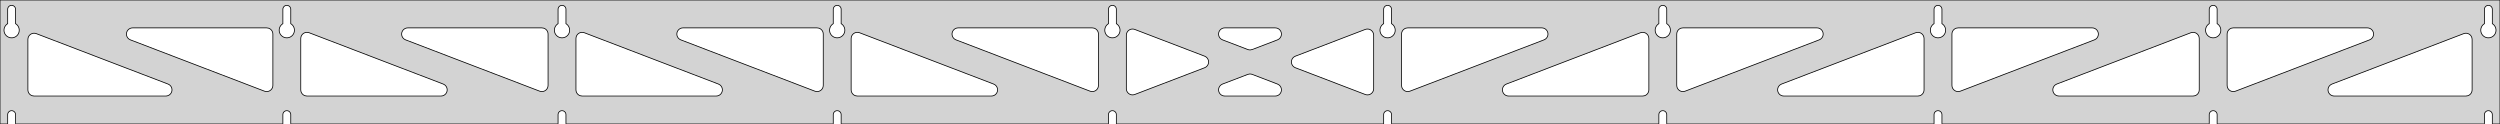 <?xml version="1.0" standalone="no"?>
<!DOCTYPE svg PUBLIC "-//W3C//DTD SVG 1.1//EN" "http://www.w3.org/Graphics/SVG/1.1/DTD/svg11.dtd">
<svg width="1614mm" height="80mm" viewBox="0 -80 1614 80" xmlns="http://www.w3.org/2000/svg" version="1.1">
<title>OpenSCAD Model</title>
<path d="
M 1614,-80 L 0,-80 L 0,-0 L 4.95,-0 L 4.95,-6 L 5.006,-6.53
 L 5.17,-7.037 L 5.437,-7.499 L 5.794,-7.895 L 6.225,-8.208 L 6.712,-8.425 L 7.233,-8.536
 L 7.767,-8.536 L 8.288,-8.425 L 8.775,-8.208 L 9.206,-7.895 L 9.563,-7.499 L 9.83,-7.037
 L 9.994,-6.53 L 10.05,-6 L 10.05,-0 L 182.617,-0 L 182.617,-6 L 182.672,-6.53
 L 182.837,-7.037 L 183.104,-7.499 L 183.46,-7.895 L 183.892,-8.208 L 184.379,-8.425 L 184.9,-8.536
 L 185.433,-8.536 L 185.955,-8.425 L 186.442,-8.208 L 186.873,-7.895 L 187.23,-7.499 L 187.496,-7.037
 L 187.661,-6.53 L 187.717,-6 L 187.717,-0 L 360.283,-0 L 360.283,-6 L 360.339,-6.53
 L 360.504,-7.037 L 360.77,-7.499 L 361.127,-7.895 L 361.558,-8.208 L 362.045,-8.425 L 362.567,-8.536
 L 363.1,-8.536 L 363.621,-8.425 L 364.108,-8.208 L 364.54,-7.895 L 364.896,-7.499 L 365.163,-7.037
 L 365.328,-6.53 L 365.383,-6 L 365.383,-0 L 537.95,-0 L 537.95,-6 L 538.006,-6.53
 L 538.17,-7.037 L 538.437,-7.499 L 538.794,-7.895 L 539.225,-8.208 L 539.712,-8.425 L 540.233,-8.536
 L 540.767,-8.536 L 541.288,-8.425 L 541.775,-8.208 L 542.206,-7.895 L 542.563,-7.499 L 542.83,-7.037
 L 542.994,-6.53 L 543.05,-6 L 543.05,-0 L 715.617,-0 L 715.617,-6 L 715.672,-6.53
 L 715.837,-7.037 L 716.104,-7.499 L 716.46,-7.895 L 716.892,-8.208 L 717.379,-8.425 L 717.9,-8.536
 L 718.433,-8.536 L 718.955,-8.425 L 719.442,-8.208 L 719.873,-7.895 L 720.23,-7.499 L 720.496,-7.037
 L 720.661,-6.53 L 720.717,-6 L 720.717,-0 L 893.283,-0 L 893.283,-6 L 893.339,-6.53
 L 893.504,-7.037 L 893.77,-7.499 L 894.127,-7.895 L 894.558,-8.208 L 895.045,-8.425 L 895.567,-8.536
 L 896.1,-8.536 L 896.621,-8.425 L 897.108,-8.208 L 897.54,-7.895 L 897.896,-7.499 L 898.163,-7.037
 L 898.328,-6.53 L 898.383,-6 L 898.383,-0 L 1070.95,-0 L 1070.95,-6 L 1071.01,-6.53
 L 1071.17,-7.037 L 1071.44,-7.499 L 1071.79,-7.895 L 1072.22,-8.208 L 1072.71,-8.425 L 1073.23,-8.536
 L 1073.77,-8.536 L 1074.29,-8.425 L 1074.77,-8.208 L 1075.21,-7.895 L 1075.56,-7.499 L 1075.83,-7.037
 L 1075.99,-6.53 L 1076.05,-6 L 1076.05,-0 L 1248.62,-0 L 1248.62,-6 L 1248.67,-6.53
 L 1248.84,-7.037 L 1249.1,-7.499 L 1249.46,-7.895 L 1249.89,-8.208 L 1250.38,-8.425 L 1250.9,-8.536
 L 1251.43,-8.536 L 1251.95,-8.425 L 1252.44,-8.208 L 1252.87,-7.895 L 1253.23,-7.499 L 1253.5,-7.037
 L 1253.66,-6.53 L 1253.72,-6 L 1253.72,-0 L 1426.28,-0 L 1426.28,-6 L 1426.34,-6.53
 L 1426.5,-7.037 L 1426.77,-7.499 L 1427.13,-7.895 L 1427.56,-8.208 L 1428.05,-8.425 L 1428.57,-8.536
 L 1429.1,-8.536 L 1429.62,-8.425 L 1430.11,-8.208 L 1430.54,-7.895 L 1430.9,-7.499 L 1431.16,-7.037
 L 1431.33,-6.53 L 1431.38,-6 L 1431.38,-0 L 1603.95,-0 L 1603.95,-6 L 1604.01,-6.53
 L 1604.17,-7.037 L 1604.44,-7.499 L 1604.79,-7.895 L 1605.22,-8.208 L 1605.71,-8.425 L 1606.23,-8.536
 L 1606.77,-8.536 L 1607.29,-8.425 L 1607.77,-8.208 L 1608.21,-7.895 L 1608.56,-7.499 L 1608.83,-7.037
 L 1608.99,-6.53 L 1609.05,-6 L 1609.05,-0 L 1614,-0 z
M 6.986,-55.607 L 6.477,-55.688 L 5.98,-55.821 L 5.499,-56.005 L 5.04,-56.239 L 4.608,-56.52
 L 4.208,-56.844 L 3.844,-57.208 L 3.52,-57.608 L 3.239,-58.04 L 3.005,-58.499 L 2.821,-58.98
 L 2.688,-59.477 L 2.607,-59.986 L 2.58,-60.5 L 2.607,-61.014 L 2.688,-61.523 L 2.821,-62.02
 L 3.005,-62.501 L 3.239,-62.96 L 3.52,-63.392 L 3.844,-63.792 L 4.208,-64.156 L 4.608,-64.48
 L 4.95,-64.702 L 4.95,-74 L 5.006,-74.53 L 5.17,-75.037 L 5.437,-75.499 L 5.794,-75.895
 L 6.225,-76.208 L 6.712,-76.425 L 7.233,-76.536 L 7.767,-76.536 L 8.288,-76.425 L 8.775,-76.208
 L 9.206,-75.895 L 9.563,-75.499 L 9.83,-75.037 L 9.994,-74.53 L 10.05,-74 L 10.05,-64.702
 L 10.392,-64.48 L 10.792,-64.156 L 11.156,-63.792 L 11.48,-63.392 L 11.761,-62.96 L 11.995,-62.501
 L 12.179,-62.02 L 12.312,-61.523 L 12.393,-61.014 L 12.42,-60.5 L 12.393,-59.986 L 12.312,-59.477
 L 12.179,-58.98 L 11.995,-58.499 L 11.761,-58.04 L 11.48,-57.608 L 11.156,-57.208 L 10.792,-56.844
 L 10.392,-56.52 L 9.96,-56.239 L 9.501,-56.005 L 9.02,-55.821 L 8.523,-55.688 L 8.014,-55.607
 L 7.5,-55.58 z
M 1072.99,-55.607 L 1072.48,-55.688 L 1071.98,-55.821 L 1071.5,-56.005 L 1071.04,-56.239 L 1070.61,-56.52
 L 1070.21,-56.844 L 1069.84,-57.208 L 1069.52,-57.608 L 1069.24,-58.04 L 1069.01,-58.499 L 1068.82,-58.98
 L 1068.69,-59.477 L 1068.61,-59.986 L 1068.58,-60.5 L 1068.61,-61.014 L 1068.69,-61.523 L 1068.82,-62.02
 L 1069.01,-62.501 L 1069.24,-62.96 L 1069.52,-63.392 L 1069.84,-63.792 L 1070.21,-64.156 L 1070.61,-64.48
 L 1070.95,-64.702 L 1070.95,-74 L 1071.01,-74.53 L 1071.17,-75.037 L 1071.44,-75.499 L 1071.79,-75.895
 L 1072.23,-76.208 L 1072.71,-76.425 L 1073.23,-76.536 L 1073.77,-76.536 L 1074.29,-76.425 L 1074.77,-76.208
 L 1075.21,-75.895 L 1075.56,-75.499 L 1075.83,-75.037 L 1075.99,-74.53 L 1076.05,-74 L 1076.05,-64.702
 L 1076.39,-64.48 L 1076.79,-64.156 L 1077.16,-63.792 L 1077.48,-63.392 L 1077.76,-62.96 L 1077.99,-62.501
 L 1078.18,-62.02 L 1078.31,-61.523 L 1078.39,-61.014 L 1078.42,-60.5 L 1078.39,-59.986 L 1078.31,-59.477
 L 1078.18,-58.98 L 1077.99,-58.499 L 1077.76,-58.04 L 1077.48,-57.608 L 1077.16,-57.208 L 1076.79,-56.844
 L 1076.39,-56.52 L 1075.96,-56.239 L 1075.5,-56.005 L 1075.02,-55.821 L 1074.52,-55.688 L 1074.01,-55.607
 L 1073.5,-55.58 z
M 1250.65,-55.607 L 1250.14,-55.688 L 1249.65,-55.821 L 1249.17,-56.005 L 1248.71,-56.239 L 1248.27,-56.52
 L 1247.87,-56.844 L 1247.51,-57.208 L 1247.19,-57.608 L 1246.91,-58.04 L 1246.67,-58.499 L 1246.49,-58.98
 L 1246.35,-59.477 L 1246.27,-59.986 L 1246.25,-60.5 L 1246.27,-61.014 L 1246.35,-61.523 L 1246.49,-62.02
 L 1246.67,-62.501 L 1246.91,-62.96 L 1247.19,-63.392 L 1247.51,-63.792 L 1247.87,-64.156 L 1248.27,-64.48
 L 1248.62,-64.702 L 1248.62,-74 L 1248.67,-74.53 L 1248.84,-75.037 L 1249.1,-75.499 L 1249.46,-75.895
 L 1249.89,-76.208 L 1250.38,-76.425 L 1250.9,-76.536 L 1251.43,-76.536 L 1251.95,-76.425 L 1252.44,-76.208
 L 1252.87,-75.895 L 1253.23,-75.499 L 1253.5,-75.037 L 1253.66,-74.53 L 1253.72,-74 L 1253.72,-64.702
 L 1254.06,-64.48 L 1254.46,-64.156 L 1254.82,-63.792 L 1255.15,-63.392 L 1255.43,-62.96 L 1255.66,-62.501
 L 1255.85,-62.02 L 1255.98,-61.523 L 1256.06,-61.014 L 1256.09,-60.5 L 1256.06,-59.986 L 1255.98,-59.477
 L 1255.85,-58.98 L 1255.66,-58.499 L 1255.43,-58.04 L 1255.15,-57.608 L 1254.82,-57.208 L 1254.46,-56.844
 L 1254.06,-56.52 L 1253.63,-56.239 L 1253.17,-56.005 L 1252.69,-55.821 L 1252.19,-55.688 L 1251.68,-55.607
 L 1251.17,-55.58 z
M 895.319,-55.607 L 894.81,-55.688 L 894.313,-55.821 L 893.832,-56.005 L 893.373,-56.239 L 892.941,-56.52
 L 892.541,-56.844 L 892.177,-57.208 L 891.853,-57.608 L 891.572,-58.04 L 891.339,-58.499 L 891.154,-58.98
 L 891.021,-59.477 L 890.94,-59.986 L 890.913,-60.5 L 890.94,-61.014 L 891.021,-61.523 L 891.154,-62.02
 L 891.339,-62.501 L 891.572,-62.96 L 891.853,-63.392 L 892.177,-63.792 L 892.541,-64.156 L 892.941,-64.48
 L 893.283,-64.702 L 893.283,-74 L 893.339,-74.53 L 893.504,-75.037 L 893.77,-75.499 L 894.127,-75.895
 L 894.558,-76.208 L 895.045,-76.425 L 895.567,-76.536 L 896.1,-76.536 L 896.621,-76.425 L 897.108,-76.208
 L 897.54,-75.895 L 897.896,-75.499 L 898.163,-75.037 L 898.328,-74.53 L 898.383,-74 L 898.383,-64.702
 L 898.725,-64.48 L 899.125,-64.156 L 899.49,-63.792 L 899.814,-63.392 L 900.094,-62.96 L 900.328,-62.501
 L 900.513,-62.02 L 900.646,-61.523 L 900.726,-61.014 L 900.753,-60.5 L 900.726,-59.986 L 900.646,-59.477
 L 900.513,-58.98 L 900.328,-58.499 L 900.094,-58.04 L 899.814,-57.608 L 899.49,-57.208 L 899.125,-56.844
 L 898.725,-56.52 L 898.293,-56.239 L 897.834,-56.005 L 897.354,-55.821 L 896.856,-55.688 L 896.348,-55.607
 L 895.833,-55.58 z
M 717.652,-55.607 L 717.144,-55.688 L 716.646,-55.821 L 716.166,-56.005 L 715.707,-56.239 L 715.275,-56.52
 L 714.875,-56.844 L 714.51,-57.208 L 714.186,-57.608 L 713.906,-58.04 L 713.672,-58.499 L 713.487,-58.98
 L 713.354,-59.477 L 713.274,-59.986 L 713.247,-60.5 L 713.274,-61.014 L 713.354,-61.523 L 713.487,-62.02
 L 713.672,-62.501 L 713.906,-62.96 L 714.186,-63.392 L 714.51,-63.792 L 714.875,-64.156 L 715.275,-64.48
 L 715.617,-64.702 L 715.617,-74 L 715.672,-74.53 L 715.837,-75.037 L 716.104,-75.499 L 716.46,-75.895
 L 716.892,-76.208 L 717.379,-76.425 L 717.9,-76.536 L 718.433,-76.536 L 718.955,-76.425 L 719.442,-76.208
 L 719.873,-75.895 L 720.23,-75.499 L 720.496,-75.037 L 720.661,-74.53 L 720.717,-74 L 720.717,-64.702
 L 721.059,-64.48 L 721.459,-64.156 L 721.823,-63.792 L 722.147,-63.392 L 722.427,-62.96 L 722.661,-62.501
 L 722.846,-62.02 L 722.979,-61.523 L 723.06,-61.014 L 723.087,-60.5 L 723.06,-59.986 L 722.979,-59.477
 L 722.846,-58.98 L 722.661,-58.499 L 722.427,-58.04 L 722.147,-57.608 L 721.823,-57.208 L 721.459,-56.844
 L 721.059,-56.52 L 720.627,-56.239 L 720.168,-56.005 L 719.687,-55.821 L 719.19,-55.688 L 718.681,-55.607
 L 718.167,-55.58 z
M 1428.32,-55.607 L 1427.81,-55.688 L 1427.31,-55.821 L 1426.83,-56.005 L 1426.37,-56.239 L 1425.94,-56.52
 L 1425.54,-56.844 L 1425.18,-57.208 L 1424.85,-57.608 L 1424.57,-58.04 L 1424.34,-58.499 L 1424.15,-58.98
 L 1424.02,-59.477 L 1423.94,-59.986 L 1423.91,-60.5 L 1423.94,-61.014 L 1424.02,-61.523 L 1424.15,-62.02
 L 1424.34,-62.501 L 1424.57,-62.96 L 1424.85,-63.392 L 1425.18,-63.792 L 1425.54,-64.156 L 1425.94,-64.48
 L 1426.28,-64.702 L 1426.28,-74 L 1426.34,-74.53 L 1426.5,-75.037 L 1426.77,-75.499 L 1427.13,-75.895
 L 1427.56,-76.208 L 1428.05,-76.425 L 1428.57,-76.536 L 1429.1,-76.536 L 1429.62,-76.425 L 1430.11,-76.208
 L 1430.54,-75.895 L 1430.9,-75.499 L 1431.16,-75.037 L 1431.33,-74.53 L 1431.38,-74 L 1431.38,-64.702
 L 1431.73,-64.48 L 1432.13,-64.156 L 1432.49,-63.792 L 1432.81,-63.392 L 1433.09,-62.96 L 1433.33,-62.501
 L 1433.51,-62.02 L 1433.65,-61.523 L 1433.73,-61.014 L 1433.75,-60.5 L 1433.73,-59.986 L 1433.65,-59.477
 L 1433.51,-58.98 L 1433.33,-58.499 L 1433.09,-58.04 L 1432.81,-57.608 L 1432.49,-57.208 L 1432.13,-56.844
 L 1431.73,-56.52 L 1431.29,-56.239 L 1430.83,-56.005 L 1430.35,-55.821 L 1429.86,-55.688 L 1429.35,-55.607
 L 1428.83,-55.58 z
M 539.986,-55.607 L 539.477,-55.688 L 538.98,-55.821 L 538.499,-56.005 L 538.04,-56.239 L 537.608,-56.52
 L 537.208,-56.844 L 536.844,-57.208 L 536.52,-57.608 L 536.239,-58.04 L 536.005,-58.499 L 535.821,-58.98
 L 535.688,-59.477 L 535.607,-59.986 L 535.58,-60.5 L 535.607,-61.014 L 535.688,-61.523 L 535.821,-62.02
 L 536.005,-62.501 L 536.239,-62.96 L 536.52,-63.392 L 536.844,-63.792 L 537.208,-64.156 L 537.608,-64.48
 L 537.95,-64.702 L 537.95,-74 L 538.006,-74.53 L 538.17,-75.037 L 538.437,-75.499 L 538.794,-75.895
 L 539.225,-76.208 L 539.712,-76.425 L 540.233,-76.536 L 540.767,-76.536 L 541.288,-76.425 L 541.775,-76.208
 L 542.206,-75.895 L 542.563,-75.499 L 542.83,-75.037 L 542.994,-74.53 L 543.05,-74 L 543.05,-64.702
 L 543.392,-64.48 L 543.792,-64.156 L 544.156,-63.792 L 544.48,-63.392 L 544.761,-62.96 L 544.995,-62.501
 L 545.179,-62.02 L 545.312,-61.523 L 545.393,-61.014 L 545.42,-60.5 L 545.393,-59.986 L 545.312,-59.477
 L 545.179,-58.98 L 544.995,-58.499 L 544.761,-58.04 L 544.48,-57.608 L 544.156,-57.208 L 543.792,-56.844
 L 543.392,-56.52 L 542.96,-56.239 L 542.501,-56.005 L 542.02,-55.821 L 541.523,-55.688 L 541.014,-55.607
 L 540.5,-55.58 z
M 362.319,-55.607 L 361.81,-55.688 L 361.313,-55.821 L 360.832,-56.005 L 360.373,-56.239 L 359.941,-56.52
 L 359.541,-56.844 L 359.177,-57.208 L 358.853,-57.608 L 358.572,-58.04 L 358.339,-58.499 L 358.154,-58.98
 L 358.021,-59.477 L 357.94,-59.986 L 357.913,-60.5 L 357.94,-61.014 L 358.021,-61.523 L 358.154,-62.02
 L 358.339,-62.501 L 358.572,-62.96 L 358.853,-63.392 L 359.177,-63.792 L 359.541,-64.156 L 359.941,-64.48
 L 360.283,-64.702 L 360.283,-74 L 360.339,-74.53 L 360.504,-75.037 L 360.77,-75.499 L 361.127,-75.895
 L 361.558,-76.208 L 362.045,-76.425 L 362.567,-76.536 L 363.1,-76.536 L 363.621,-76.425 L 364.108,-76.208
 L 364.54,-75.895 L 364.896,-75.499 L 365.163,-75.037 L 365.328,-74.53 L 365.383,-74 L 365.383,-64.702
 L 365.725,-64.48 L 366.125,-64.156 L 366.49,-63.792 L 366.814,-63.392 L 367.094,-62.96 L 367.328,-62.501
 L 367.513,-62.02 L 367.646,-61.523 L 367.726,-61.014 L 367.753,-60.5 L 367.726,-59.986 L 367.646,-59.477
 L 367.513,-58.98 L 367.328,-58.499 L 367.094,-58.04 L 366.814,-57.608 L 366.49,-57.208 L 366.125,-56.844
 L 365.725,-56.52 L 365.293,-56.239 L 364.834,-56.005 L 364.354,-55.821 L 363.856,-55.688 L 363.348,-55.607
 L 362.833,-55.58 z
M 1605.99,-55.607 L 1605.48,-55.688 L 1604.98,-55.821 L 1604.5,-56.005 L 1604.04,-56.239 L 1603.61,-56.52
 L 1603.21,-56.844 L 1602.84,-57.208 L 1602.52,-57.608 L 1602.24,-58.04 L 1602.01,-58.499 L 1601.82,-58.98
 L 1601.69,-59.477 L 1601.61,-59.986 L 1601.58,-60.5 L 1601.61,-61.014 L 1601.69,-61.523 L 1601.82,-62.02
 L 1602.01,-62.501 L 1602.24,-62.96 L 1602.52,-63.392 L 1602.84,-63.792 L 1603.21,-64.156 L 1603.61,-64.48
 L 1603.95,-64.702 L 1603.95,-74 L 1604.01,-74.53 L 1604.17,-75.037 L 1604.44,-75.499 L 1604.79,-75.895
 L 1605.23,-76.208 L 1605.71,-76.425 L 1606.23,-76.536 L 1606.77,-76.536 L 1607.29,-76.425 L 1607.77,-76.208
 L 1608.21,-75.895 L 1608.56,-75.499 L 1608.83,-75.037 L 1608.99,-74.53 L 1609.05,-74 L 1609.05,-64.702
 L 1609.39,-64.48 L 1609.79,-64.156 L 1610.16,-63.792 L 1610.48,-63.392 L 1610.76,-62.96 L 1610.99,-62.501
 L 1611.18,-62.02 L 1611.31,-61.523 L 1611.39,-61.014 L 1611.42,-60.5 L 1611.39,-59.986 L 1611.31,-59.477
 L 1611.18,-58.98 L 1610.99,-58.499 L 1610.76,-58.04 L 1610.48,-57.608 L 1610.16,-57.208 L 1609.79,-56.844
 L 1609.39,-56.52 L 1608.96,-56.239 L 1608.5,-56.005 L 1608.02,-55.821 L 1607.52,-55.688 L 1607.01,-55.607
 L 1606.5,-55.58 z
M 184.652,-55.607 L 184.144,-55.688 L 183.646,-55.821 L 183.166,-56.005 L 182.707,-56.239 L 182.275,-56.52
 L 181.875,-56.844 L 181.51,-57.208 L 181.186,-57.608 L 180.906,-58.04 L 180.672,-58.499 L 180.487,-58.98
 L 180.354,-59.477 L 180.274,-59.986 L 180.247,-60.5 L 180.274,-61.014 L 180.354,-61.523 L 180.487,-62.02
 L 180.672,-62.501 L 180.906,-62.96 L 181.186,-63.392 L 181.51,-63.792 L 181.875,-64.156 L 182.275,-64.48
 L 182.617,-64.702 L 182.617,-74 L 182.672,-74.53 L 182.837,-75.037 L 183.104,-75.499 L 183.46,-75.895
 L 183.892,-76.208 L 184.379,-76.425 L 184.9,-76.536 L 185.433,-76.536 L 185.955,-76.425 L 186.442,-76.208
 L 186.873,-75.895 L 187.23,-75.499 L 187.496,-75.037 L 187.661,-74.53 L 187.717,-74 L 187.717,-64.702
 L 188.059,-64.48 L 188.459,-64.156 L 188.823,-63.792 L 189.147,-63.392 L 189.427,-62.96 L 189.661,-62.501
 L 189.846,-62.02 L 189.979,-61.523 L 190.06,-61.014 L 190.087,-60.5 L 190.06,-59.986 L 189.979,-59.477
 L 189.846,-58.98 L 189.661,-58.499 L 189.427,-58.04 L 189.147,-57.608 L 188.823,-57.208 L 188.459,-56.844
 L 188.059,-56.52 L 187.627,-56.239 L 187.168,-56.005 L 186.687,-55.821 L 186.19,-55.688 L 185.681,-55.607
 L 185.167,-55.58 z
M 1085.46,-21.014 L 1084.68,-21.315 L 1083.98,-21.771 L 1083.39,-22.363 L 1082.93,-23.064 L 1082.64,-23.845
 L 1082.5,-24.877 L 1082.5,-58 L 1082.59,-58.832 L 1082.85,-59.627 L 1083.26,-60.351 L 1083.82,-60.973
 L 1084.5,-61.464 L 1085.26,-61.804 L 1086.5,-62 L 1173.04,-62 L 1173.87,-61.913 L 1174.67,-61.654
 L 1175.39,-61.236 L 1176.01,-60.676 L 1176.51,-60 L 1176.85,-59.236 L 1177.02,-58.418 L 1177.02,-57.582
 L 1176.85,-56.764 L 1176.51,-56 L 1176.01,-55.324 L 1175.39,-54.764 L 1174.47,-54.264 L 1087.93,-21.141
 L 1087.12,-20.925 L 1086.29,-20.883 z
M 907.794,-21.014 L 907.014,-21.315 L 906.313,-21.771 L 905.722,-22.363 L 905.268,-23.064 L 904.969,-23.845
 L 904.833,-24.877 L 904.833,-58 L 904.921,-58.832 L 905.179,-59.627 L 905.597,-60.351 L 906.157,-60.973
 L 906.833,-61.464 L 907.597,-61.804 L 908.833,-62 L 995.376,-62 L 996.207,-61.913 L 997.003,-61.654
 L 997.727,-61.236 L 998.348,-60.676 L 998.84,-60 L 999.18,-59.236 L 999.354,-58.418 L 999.354,-57.582
 L 999.18,-56.764 L 998.84,-56 L 998.348,-55.324 L 997.727,-54.764 L 996.805,-54.264 L 910.263,-21.141
 L 909.455,-20.925 L 908.62,-20.883 z
M 806.378,-47.811 L 805.57,-48.027 L 789.273,-54.264 L 788.352,-54.764 L 787.731,-55.324 L 787.239,-56
 L 786.899,-56.764 L 786.725,-57.582 L 786.725,-58.418 L 786.899,-59.236 L 787.239,-60 L 787.731,-60.676
 L 788.352,-61.236 L 789.076,-61.654 L 789.872,-61.913 L 790.703,-62 L 823.297,-62 L 824.336,-61.863
 L 825.116,-61.562 L 825.817,-61.106 L 826.408,-60.514 L 826.862,-59.812 L 827.161,-59.032 L 827.291,-58.205
 L 827.247,-57.37 L 827.03,-56.563 L 826.649,-55.818 L 826.122,-55.169 L 825.472,-54.643 L 824.726,-54.264
 L 808.43,-48.027 L 807.213,-47.768 z
M 704.545,-20.925 L 703.737,-21.141 L 617.195,-54.264 L 616.273,-54.764 L 615.652,-55.324 L 615.16,-56
 L 614.82,-56.764 L 614.646,-57.582 L 614.646,-58.418 L 614.82,-59.236 L 615.16,-60 L 615.652,-60.676
 L 616.273,-61.236 L 616.997,-61.654 L 617.793,-61.913 L 618.624,-62 L 705.167,-62 L 706.403,-61.804
 L 707.167,-61.464 L 707.843,-60.973 L 708.403,-60.351 L 708.821,-59.627 L 709.079,-58.832 L 709.167,-58
 L 709.167,-24.877 L 709.031,-23.845 L 708.732,-23.064 L 708.278,-22.363 L 707.687,-21.771 L 706.986,-21.315
 L 706.206,-21.014 L 705.38,-20.883 z
M 526.878,-20.925 L 526.07,-21.141 L 439.528,-54.264 L 438.607,-54.764 L 437.985,-55.324 L 437.494,-56
 L 437.153,-56.764 L 436.98,-57.582 L 436.98,-58.418 L 437.153,-59.236 L 437.494,-60 L 437.985,-60.676
 L 438.607,-61.236 L 439.331,-61.654 L 440.126,-61.913 L 440.958,-62 L 527.5,-62 L 528.736,-61.804
 L 529.5,-61.464 L 530.177,-60.973 L 530.736,-60.351 L 531.154,-59.627 L 531.413,-58.832 L 531.5,-58
 L 531.5,-24.877 L 531.365,-23.845 L 531.066,-23.064 L 530.611,-22.363 L 530.02,-21.771 L 529.319,-21.315
 L 528.539,-21.014 L 527.713,-20.883 z
M 349.211,-20.925 L 348.404,-21.141 L 261.861,-54.264 L 260.94,-54.764 L 260.318,-55.324 L 259.827,-56
 L 259.487,-56.764 L 259.313,-57.582 L 259.313,-58.418 L 259.487,-59.236 L 259.827,-60 L 260.318,-60.676
 L 260.94,-61.236 L 261.664,-61.654 L 262.459,-61.913 L 263.291,-62 L 349.833,-62 L 351.069,-61.804
 L 351.833,-61.464 L 352.51,-60.973 L 353.069,-60.351 L 353.487,-59.627 L 353.746,-58.832 L 353.833,-58
 L 353.833,-24.877 L 353.698,-23.845 L 353.399,-23.064 L 352.944,-22.363 L 352.354,-21.771 L 351.653,-21.315
 L 350.872,-21.014 L 350.047,-20.883 z
M 1440.79,-21.014 L 1440.01,-21.315 L 1439.31,-21.771 L 1438.72,-22.363 L 1438.27,-23.064 L 1437.97,-23.845
 L 1437.83,-24.877 L 1437.83,-58 L 1437.92,-58.832 L 1438.18,-59.627 L 1438.6,-60.351 L 1439.16,-60.973
 L 1439.83,-61.464 L 1440.6,-61.804 L 1441.83,-62 L 1528.38,-62 L 1529.21,-61.913 L 1530,-61.654
 L 1530.73,-61.236 L 1531.35,-60.676 L 1531.84,-60 L 1532.18,-59.236 L 1532.35,-58.418 L 1532.35,-57.582
 L 1532.18,-56.764 L 1531.84,-56 L 1531.35,-55.324 L 1530.73,-54.764 L 1529.81,-54.264 L 1443.26,-21.141
 L 1442.46,-20.925 L 1441.62,-20.883 z
M 171.545,-20.925 L 170.737,-21.141 L 84.195,-54.264 L 83.273,-54.764 L 82.652,-55.324 L 82.16,-56
 L 81.82,-56.764 L 81.646,-57.582 L 81.646,-58.418 L 81.82,-59.236 L 82.16,-60 L 82.652,-60.676
 L 83.273,-61.236 L 83.997,-61.654 L 84.793,-61.913 L 85.624,-62 L 172.167,-62 L 173.403,-61.804
 L 174.167,-61.464 L 174.843,-60.973 L 175.403,-60.351 L 175.821,-59.627 L 176.079,-58.832 L 176.167,-58
 L 176.167,-24.877 L 176.031,-23.845 L 175.732,-23.064 L 175.278,-22.363 L 174.687,-21.771 L 173.986,-21.315
 L 173.206,-21.014 L 172.38,-20.883 z
M 1263.13,-21.014 L 1262.35,-21.315 L 1261.65,-21.771 L 1261.06,-22.363 L 1260.6,-23.064 L 1260.3,-23.845
 L 1260.17,-24.877 L 1260.17,-58 L 1260.25,-58.832 L 1260.51,-59.627 L 1260.93,-60.351 L 1261.49,-60.973
 L 1262.17,-61.464 L 1262.93,-61.804 L 1264.17,-62 L 1350.71,-62 L 1351.54,-61.913 L 1352.34,-61.654
 L 1353.06,-61.236 L 1353.68,-60.676 L 1354.17,-60 L 1354.51,-59.236 L 1354.69,-58.418 L 1354.69,-57.582
 L 1354.51,-56.764 L 1354.17,-56 L 1353.68,-55.324 L 1353.06,-54.764 L 1352.14,-54.264 L 1265.6,-21.141
 L 1264.79,-20.925 L 1263.95,-20.883 z
M 730.749,-18.76 L 729.931,-18.934 L 729.167,-19.274 L 728.49,-19.766 L 727.931,-20.387 L 727.512,-21.111
 L 727.254,-21.907 L 727.167,-22.738 L 727.167,-57.262 L 727.302,-58.293 L 727.601,-59.074 L 728.056,-59.776
 L 728.646,-60.368 L 729.347,-60.824 L 730.128,-61.124 L 730.953,-61.256 L 731.789,-61.213 L 732.596,-60.998
 L 777.697,-43.736 L 778.087,-43.562 L 778.788,-43.106 L 779.378,-42.514 L 779.833,-41.812 L 780.132,-41.032
 L 780.262,-40.205 L 780.217,-39.37 L 780,-38.563 L 779.62,-37.818 L 779.093,-37.169 L 778.443,-36.643
 L 777.697,-36.264 L 732.596,-19.003 L 731.585,-18.76 z
M 882.211,-18.787 L 881.404,-19.003 L 836.303,-36.264 L 835.913,-36.438 L 835.212,-36.894 L 834.622,-37.486
 L 834.167,-38.188 L 833.868,-38.968 L 833.738,-39.795 L 833.783,-40.63 L 834,-41.437 L 834.38,-42.182
 L 834.907,-42.831 L 835.557,-43.357 L 836.303,-43.736 L 881.404,-60.998 L 882.415,-61.24 L 883.251,-61.24
 L 884.069,-61.066 L 884.833,-60.726 L 885.51,-60.234 L 886.069,-59.613 L 886.487,-58.889 L 886.746,-58.093
 L 886.833,-57.262 L 886.833,-22.738 L 886.698,-21.707 L 886.399,-20.926 L 885.944,-20.224 L 885.354,-19.632
 L 884.653,-19.176 L 883.872,-18.875 L 883.047,-18.744 z
M 198.167,-18 L 196.931,-18.196 L 196.167,-18.536 L 195.49,-19.027 L 194.931,-19.649 L 194.512,-20.373
 L 194.254,-21.168 L 194.167,-22 L 194.167,-55.123 L 194.302,-56.155 L 194.601,-56.936 L 195.056,-57.637
 L 195.646,-58.229 L 196.347,-58.685 L 197.128,-58.986 L 197.953,-59.117 L 198.789,-59.075 L 199.596,-58.859
 L 286.139,-25.736 L 287.06,-25.236 L 287.681,-24.677 L 288.173,-24 L 288.513,-23.236 L 288.687,-22.418
 L 288.687,-21.582 L 288.513,-20.764 L 288.173,-20 L 287.681,-19.323 L 287.06,-18.764 L 286.336,-18.346
 L 285.541,-18.087 L 284.709,-18 z
M 375.833,-18 L 374.597,-18.196 L 373.833,-18.536 L 373.157,-19.027 L 372.597,-19.649 L 372.179,-20.373
 L 371.921,-21.168 L 371.833,-22 L 371.833,-55.123 L 371.969,-56.155 L 372.268,-56.936 L 372.722,-57.637
 L 373.313,-58.229 L 374.014,-58.685 L 374.794,-58.986 L 375.62,-59.117 L 376.455,-59.075 L 377.263,-58.859
 L 463.805,-25.736 L 464.727,-25.236 L 465.348,-24.677 L 465.84,-24 L 466.18,-23.236 L 466.354,-22.418
 L 466.354,-21.582 L 466.18,-20.764 L 465.84,-20 L 465.348,-19.323 L 464.727,-18.764 L 464.003,-18.346
 L 463.207,-18.087 L 462.376,-18 z
M 553.5,-18 L 552.264,-18.196 L 551.5,-18.536 L 550.823,-19.027 L 550.264,-19.649 L 549.846,-20.373
 L 549.587,-21.168 L 549.5,-22 L 549.5,-55.123 L 549.635,-56.155 L 549.934,-56.936 L 550.389,-57.637
 L 550.98,-58.229 L 551.681,-58.685 L 552.461,-58.986 L 553.287,-59.117 L 554.122,-59.075 L 554.93,-58.859
 L 641.472,-25.736 L 642.393,-25.236 L 643.015,-24.677 L 643.506,-24 L 643.846,-23.236 L 644.02,-22.418
 L 644.02,-21.582 L 643.846,-20.764 L 643.506,-20 L 643.015,-19.323 L 642.393,-18.764 L 641.669,-18.346
 L 640.874,-18.087 L 640.042,-18 z
M 973.958,-18 L 973.126,-18.087 L 972.331,-18.346 L 971.607,-18.764 L 970.985,-19.323 L 970.494,-20
 L 970.154,-20.764 L 969.98,-21.582 L 969.98,-22.418 L 970.154,-23.236 L 970.494,-24 L 970.985,-24.677
 L 971.607,-25.236 L 972.528,-25.736 L 1059.07,-58.859 L 1059.88,-59.075 L 1060.71,-59.117 L 1061.54,-58.986
 L 1062.32,-58.685 L 1063.02,-58.229 L 1063.61,-57.637 L 1064.07,-56.936 L 1064.36,-56.155 L 1064.5,-55.123
 L 1064.5,-22 L 1064.41,-21.168 L 1064.15,-20.373 L 1063.74,-19.649 L 1063.18,-19.027 L 1062.5,-18.536
 L 1061.74,-18.196 L 1060.5,-18 z
M 1151.62,-18 L 1150.79,-18.087 L 1150,-18.346 L 1149.27,-18.764 L 1148.65,-19.323 L 1148.16,-20
 L 1147.82,-20.764 L 1147.65,-21.582 L 1147.65,-22.418 L 1147.82,-23.236 L 1148.16,-24 L 1148.65,-24.677
 L 1149.27,-25.236 L 1150.19,-25.736 L 1236.74,-58.859 L 1237.54,-59.075 L 1238.38,-59.117 L 1239.21,-58.986
 L 1239.99,-58.685 L 1240.69,-58.229 L 1241.28,-57.637 L 1241.73,-56.936 L 1242.03,-56.155 L 1242.17,-55.123
 L 1242.17,-22 L 1242.08,-21.168 L 1241.82,-20.373 L 1241.4,-19.649 L 1240.84,-19.027 L 1240.17,-18.536
 L 1239.4,-18.196 L 1238.17,-18 z
M 1329.29,-18 L 1328.46,-18.087 L 1327.66,-18.346 L 1326.94,-18.764 L 1326.32,-19.323 L 1325.83,-20
 L 1325.49,-20.764 L 1325.31,-21.582 L 1325.31,-22.418 L 1325.49,-23.236 L 1325.83,-24 L 1326.32,-24.677
 L 1326.94,-25.236 L 1327.86,-25.736 L 1414.4,-58.859 L 1415.21,-59.075 L 1416.05,-59.117 L 1416.87,-58.986
 L 1417.65,-58.685 L 1418.35,-58.229 L 1418.94,-57.637 L 1419.4,-56.936 L 1419.7,-56.155 L 1419.83,-55.123
 L 1419.83,-22 L 1419.75,-21.168 L 1419.49,-20.373 L 1419.07,-19.649 L 1418.51,-19.027 L 1417.83,-18.536
 L 1417.07,-18.196 L 1415.83,-18 z
M 22,-18 L 20.764,-18.196 L 20,-18.536 L 19.323,-19.027 L 18.764,-19.649 L 18.346,-20.373
 L 18.087,-21.168 L 18,-22 L 18,-54.549 L 18.135,-55.581 L 18.434,-56.361 L 18.889,-57.063
 L 19.48,-57.655 L 20.18,-58.111 L 20.961,-58.412 L 21.787,-58.543 L 22.622,-58.5 L 23.43,-58.285
 L 108.472,-25.736 L 109.393,-25.236 L 110.015,-24.677 L 110.506,-24 L 110.846,-23.236 L 111.02,-22.418
 L 111.02,-21.582 L 110.846,-20.764 L 110.506,-20 L 110.015,-19.323 L 109.393,-18.764 L 108.669,-18.346
 L 107.874,-18.087 L 107.042,-18 z
M 1506.96,-18 L 1506.13,-18.087 L 1505.33,-18.346 L 1504.61,-18.764 L 1503.99,-19.323 L 1503.49,-20
 L 1503.15,-20.764 L 1502.98,-21.582 L 1502.98,-22.418 L 1503.15,-23.236 L 1503.49,-24 L 1503.99,-24.677
 L 1504.61,-25.236 L 1505.53,-25.736 L 1590.57,-58.285 L 1591.38,-58.5 L 1592.21,-58.543 L 1593.04,-58.412
 L 1593.82,-58.111 L 1594.52,-57.655 L 1595.11,-57.063 L 1595.57,-56.361 L 1595.86,-55.581 L 1596,-54.549
 L 1596,-22 L 1595.91,-21.168 L 1595.65,-20.373 L 1595.24,-19.649 L 1594.68,-19.027 L 1594,-18.536
 L 1593.24,-18.196 L 1592,-18 z
M 790.703,-18 L 789.664,-18.137 L 788.884,-18.438 L 788.183,-18.894 L 787.592,-19.486 L 787.137,-20.188
 L 786.839,-20.968 L 786.709,-21.795 L 786.753,-22.63 L 786.97,-23.437 L 787.351,-24.182 L 787.878,-24.831
 L 788.528,-25.357 L 789.273,-25.736 L 805.57,-31.973 L 806.787,-32.232 L 807.622,-32.189 L 808.43,-31.973
 L 824.726,-25.736 L 825.648,-25.236 L 826.269,-24.677 L 826.761,-24 L 827.101,-23.236 L 827.275,-22.418
 L 827.275,-21.582 L 827.101,-20.764 L 826.761,-20 L 826.269,-19.323 L 825.648,-18.764 L 824.924,-18.346
 L 824.128,-18.087 L 823.297,-18 z
" stroke="black" fill="lightgray" stroke-width="0.5"/>
</svg>

